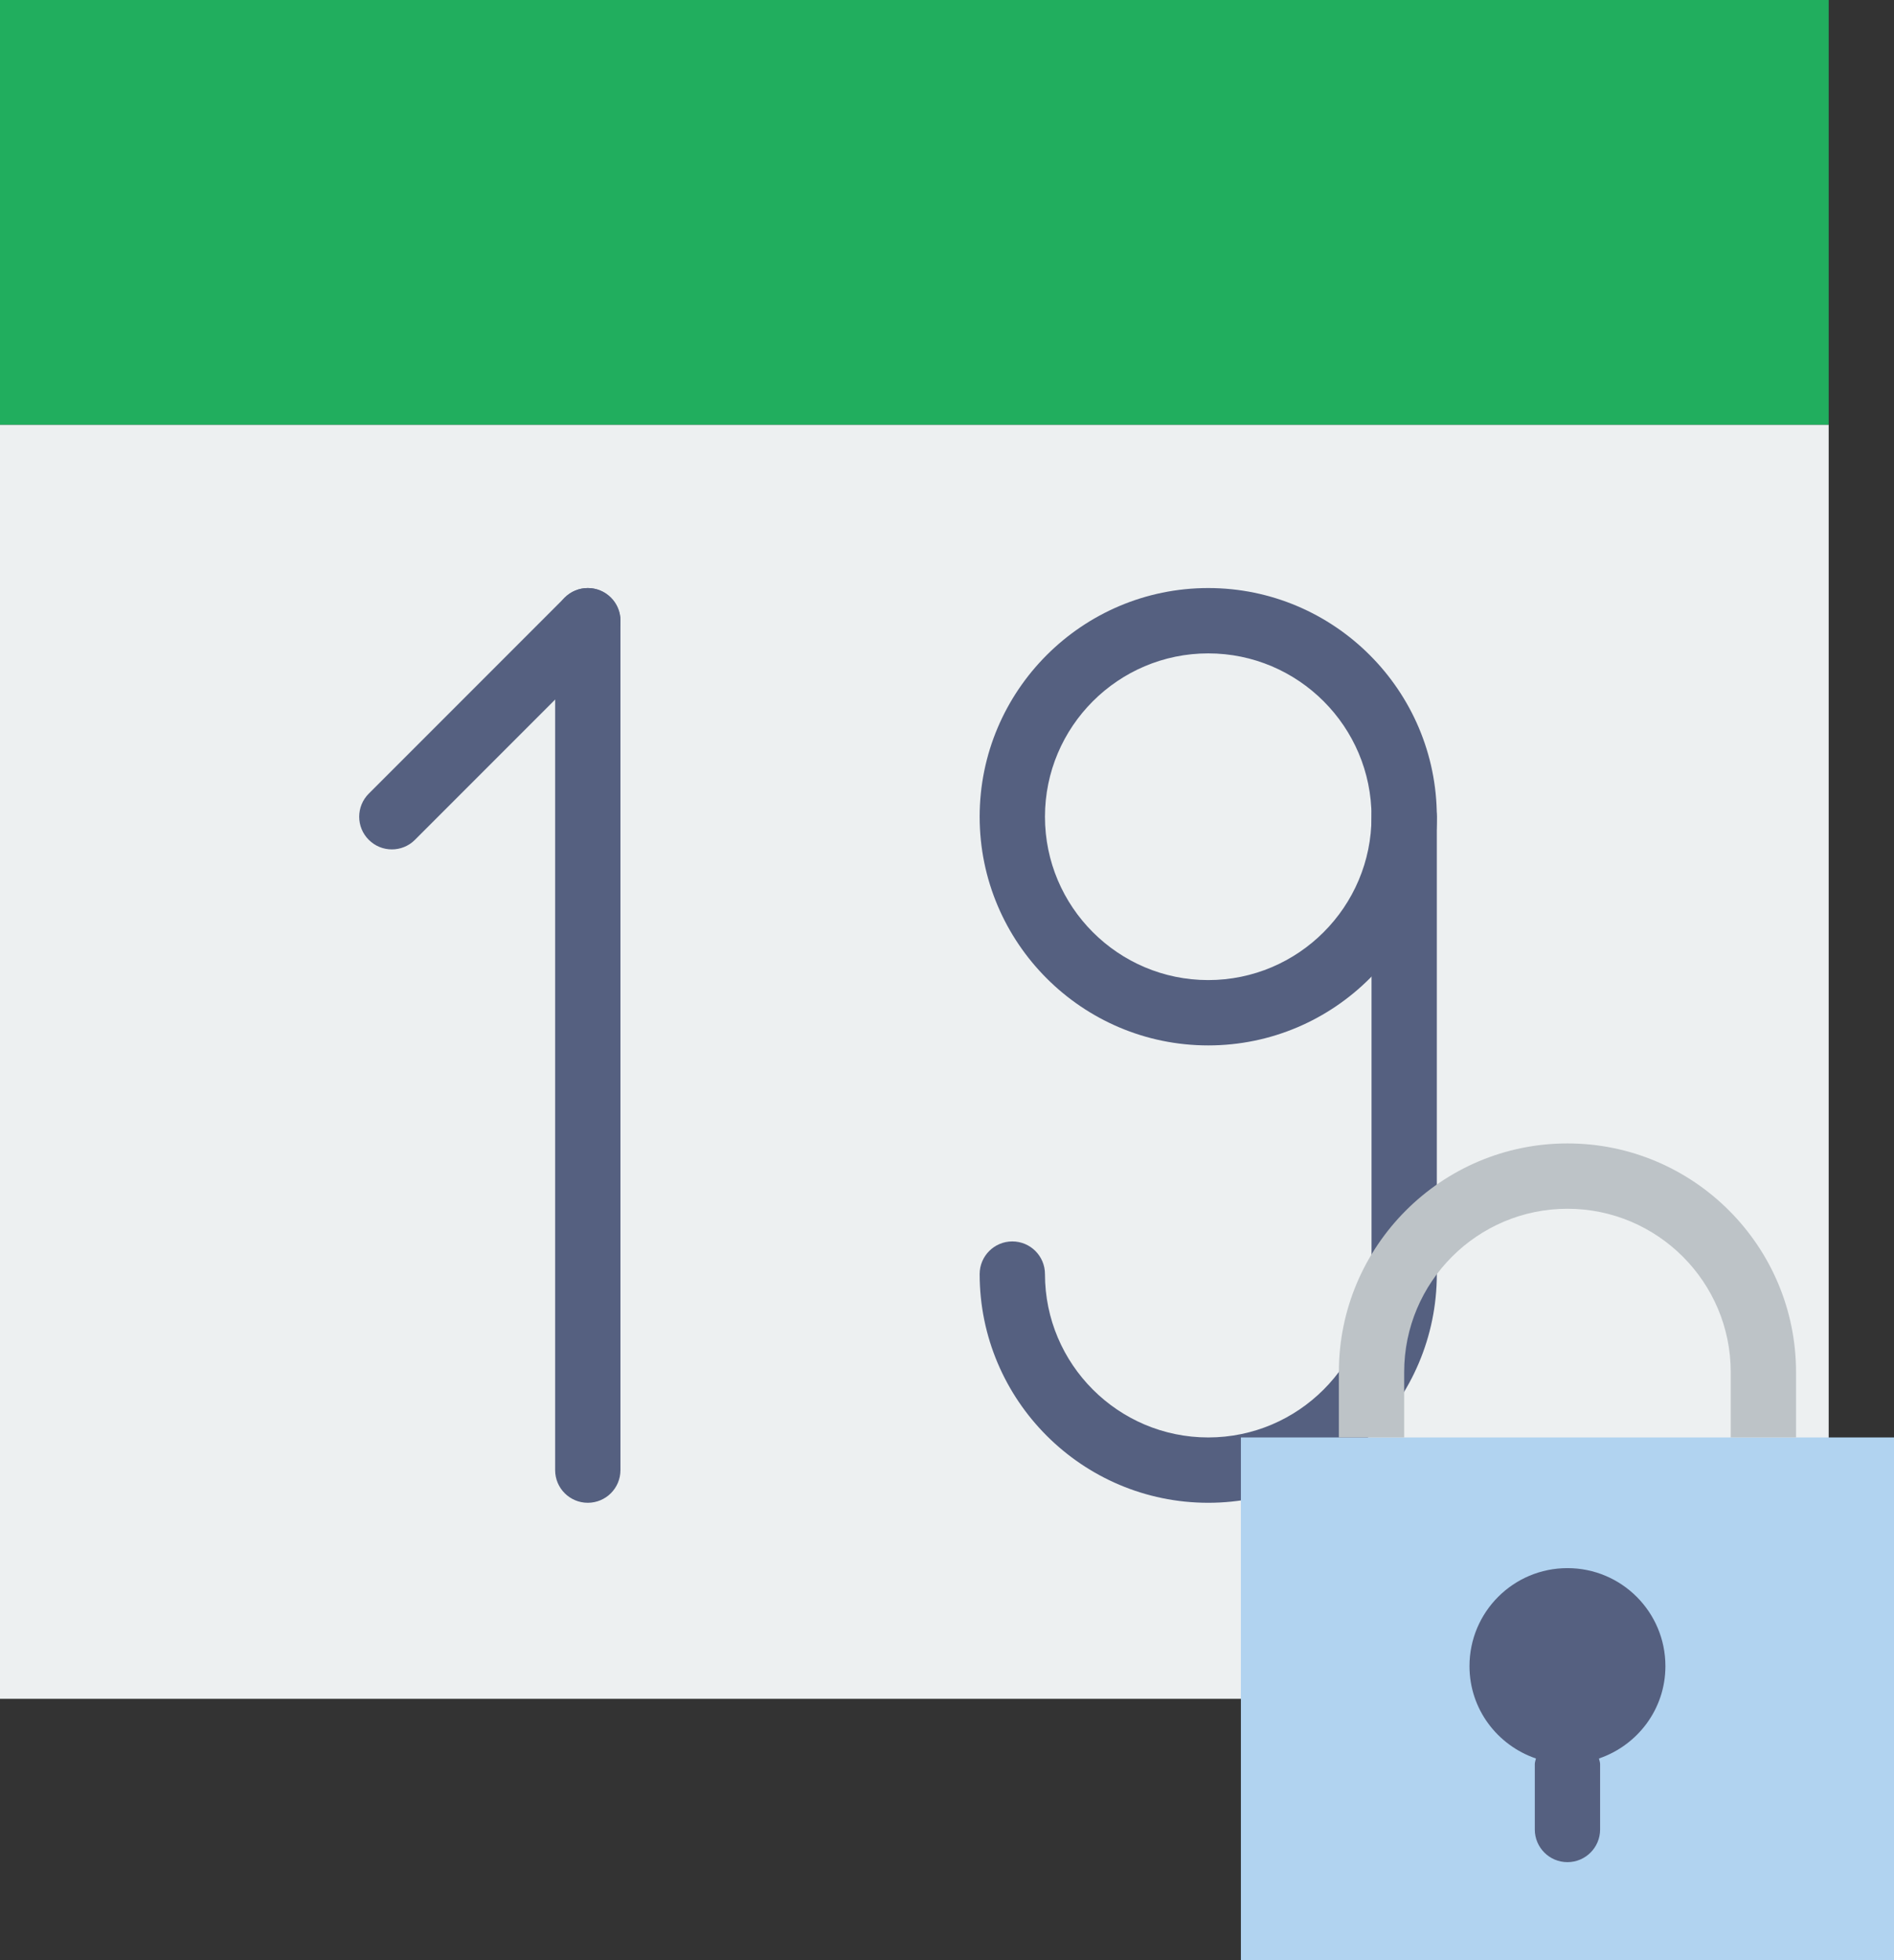 <?xml version="1.0" encoding="UTF-8" standalone="no"?>
<svg width="58px" height="60px" viewBox="0 0 58 60" version="1.1" xmlns="http://www.w3.org/2000/svg" xmlns:xlink="http://www.w3.org/1999/xlink" xmlns:sketch="http://www.bohemiancoding.com/sketch/ns">
    <rect x="0" y="0" width="58" height="60" fill="#333333" stroke="none"/>
    <!-- Generator: Sketch 3.2.2 (9983) - http://www.bohemiancoding.com/sketch -->
    <title>289 - Lock Calendar (Flat)</title>
    <desc>Created with Sketch.</desc>
    <defs></defs>
    <g id="Page-1" stroke="none" stroke-width="1" fill="none" fill-rule="evenodd" sketch:type="MSPage">
        <g id="289---Lock-Calendar-(Flat)" sketch:type="MSLayerGroup">
            <path d="M0,13 L56,13 L56,52 L0,52 L0,13 Z" id="Fill-1041" fill="#EDF0F1" sketch:type="MSShapeGroup"></path>
            <path d="M41,0 L0,0 L0,13 L56,13 L56,0 L41,0" id="Fill-1042" fill="#21AE5E" sketch:type="MSShapeGroup"></path>
            <path d="M18,46 C17.448,46 17,45.553 17,45 L17,19 C17,18.448 17.448,18 18,18 C18.552,18 19,18.448 19,19 L19,45 C19,45.553 18.552,46 18,46" id="Fill-1043" fill="#556080" sketch:type="MSShapeGroup"></path>
            <path d="M12,26 C11.744,26 11.488,25.902 11.293,25.707 C10.902,25.317 10.902,24.684 11.293,24.293 L17.293,18.293 C17.684,17.903 18.316,17.903 18.707,18.293 C19.098,18.684 19.098,19.317 18.707,19.707 L12.707,25.707 C12.512,25.902 12.256,26 12,26" id="Fill-1044" fill="#556080" sketch:type="MSShapeGroup"></path>
            <path d="M37,32 C33.14,32 30,28.86 30,25 C30,21.141 33.14,18 37,18 C40.86,18 44,21.141 44,25 C44,28.86 40.86,32 37,32 L37,32 Z M37,20 C34.243,20 32,22.243 32,25 C32,27.757 34.243,30 37,30 C39.757,30 42,27.757 42,25 C42,22.243 39.757,20 37,20 L37,20 Z" id="Fill-1045" fill="#556080" sketch:type="MSShapeGroup"></path>
            <path d="M37,46 C33.14,46 30,42.859 30,39 C30,38.447 30.448,38 31,38 C31.552,38 32,38.447 32,39 C32,41.757 34.243,44 37,44 C39.757,44 42,41.757 42,39 L42,25 C42,24.448 42.448,24 43,24 C43.552,24 44,24.448 44,25 L44,39 C44,42.859 40.86,46 37,46" id="Fill-1046" fill="#556080" sketch:type="MSShapeGroup"></path>
            <path d="M38,44 L58,44 L58,60 L38,60 L38,44 Z" id="Fill-2370" fill="#B1D3F0" sketch:type="MSShapeGroup"></path>
            <path d="M51,51 C51,49.343 49.657,48 48,48 C46.343,48 45,49.343 45,51 C45,52.317 45.854,53.424 47.035,53.827 C47.024,53.886 47,53.939 47,54 L47,56 C47,56.552 47.448,57 48,57 C48.552,57 49,56.552 49,56 L49,54 C49,53.939 48.976,53.886 48.965,53.827 C50.146,53.424 51,52.317 51,51" id="Fill-2371" fill="#556080" sketch:type="MSShapeGroup"></path>
            <path d="M43,42 C43,39.243 45.243,37 48,37 C50.757,37 53,39.243 53,42 L53,44 L55,44 L55,42 C55,38.14 51.86,35 48,35 C44.14,35 41,38.14 41,42 L41,44 L43,44 L43,42" id="Fill-2372" fill="#BDC3C7" sketch:type="MSShapeGroup"></path>
        </g>
    </g>
</svg>